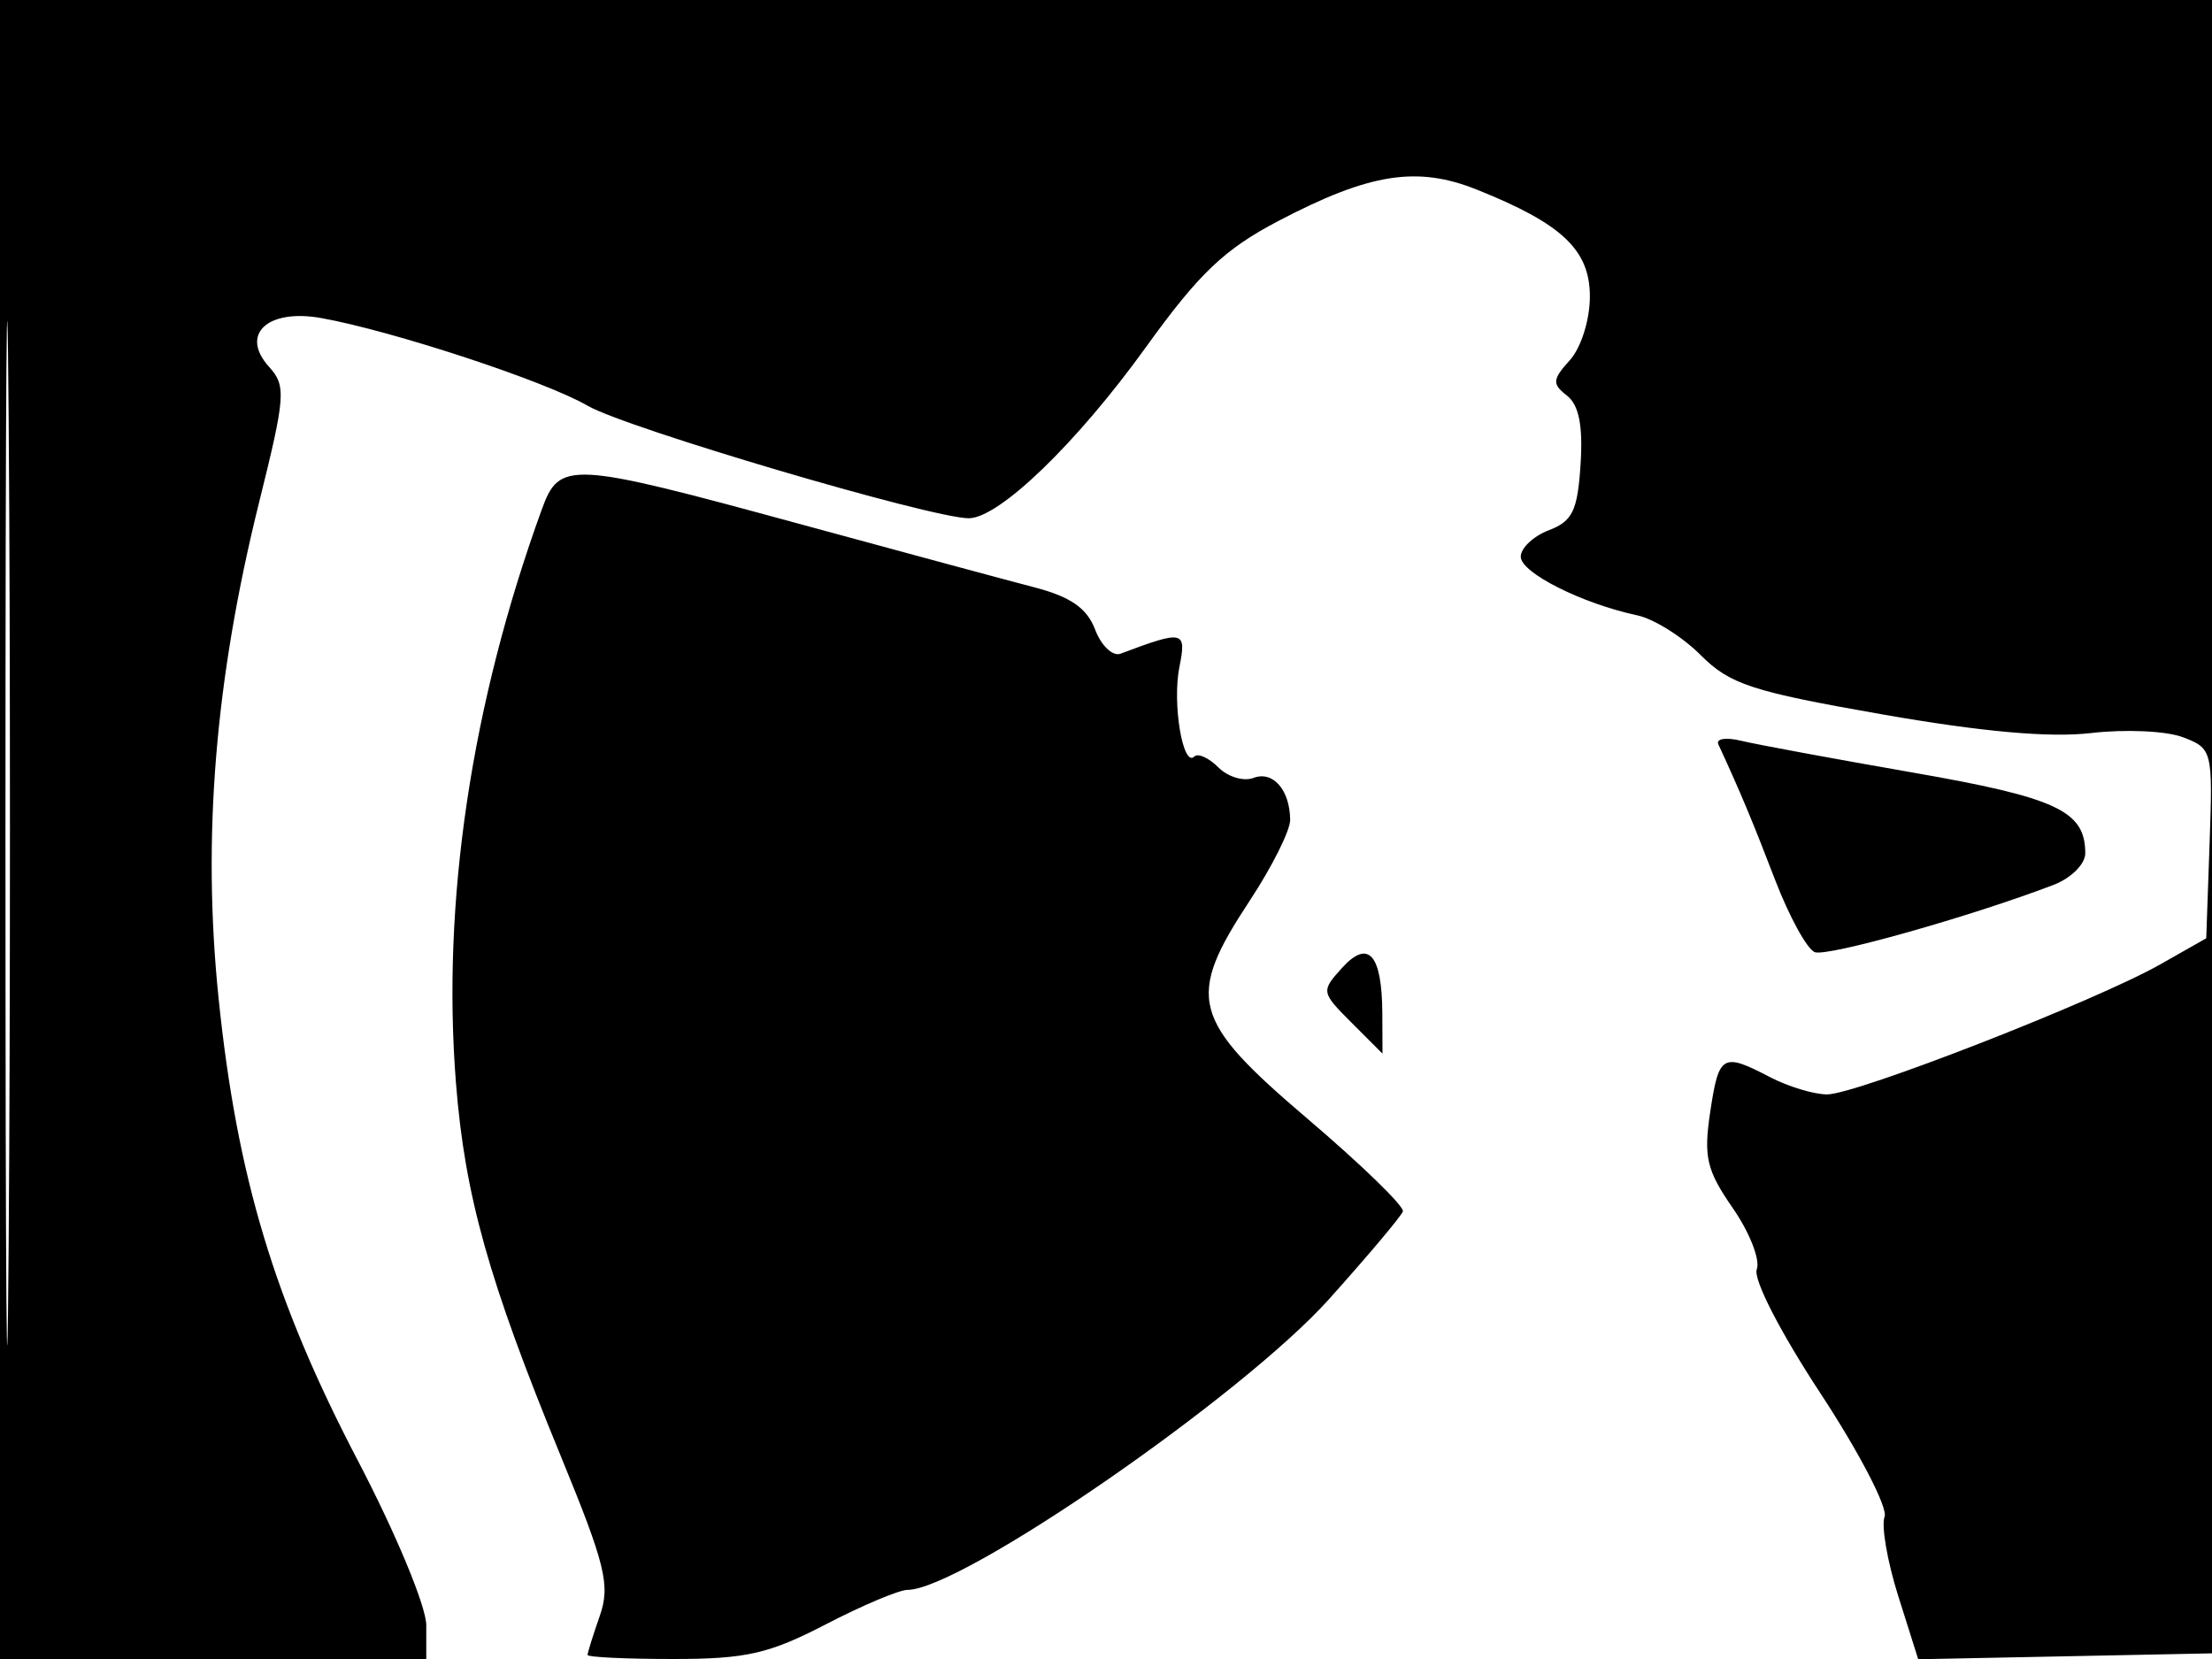 <svg xmlns="http://www.w3.org/2000/svg" width="192" height="144" viewBox="0 0 192 144" version="1.1">
	<path d="M 0 72 L 0 144 18.500 144 L 37 144 37 141.073 C 37 139.441, 34.367 133.106, 31.048 126.754 C 23.807 112.895, 20.571 102.153, 18.976 86.681 C 17.539 72.737, 18.661 59.006, 22.500 43.562 C 24.786 34.365, 24.849 33.491, 23.347 31.831 C 20.804 29.020, 23.221 26.772, 27.888 27.608 C 34.067 28.715, 47.333 33.081, 51 35.215 C 54.321 37.147, 80.736 44.950, 84.070 44.984 C 86.688 45.011, 93.451 38.487, 99.469 30.129 C 104.080 23.725, 106.268 21.641, 110.970 19.176 C 118.877 15.032, 122.996 14.381, 128.188 16.458 C 135.597 19.423, 138 21.696, 138 25.739 C 138 27.757, 137.236 30.187, 136.263 31.262 C 134.739 32.945, 134.709 33.323, 136.013 34.340 C 137.051 35.150, 137.407 36.949, 137.193 40.296 C 136.936 44.321, 136.494 45.242, 134.443 46.022 C 133.099 46.532, 132 47.568, 132 48.323 C 132 49.713, 137.321 52.390, 142.117 53.413 C 143.557 53.720, 146.032 55.272, 147.617 56.861 C 150.152 59.402, 152.053 60.023, 163.345 62.002 C 172.022 63.523, 177.922 64.050, 181.528 63.626 C 184.463 63.281, 188.039 63.445, 189.473 63.990 C 192.028 64.961, 192.075 65.149, 191.791 73.212 L 191.500 81.443 187.500 83.712 C 181.902 86.886, 161.106 95.001, 158.586 94.994 C 157.439 94.990, 155.211 94.315, 153.636 93.494 C 149.505 91.339, 149.194 91.520, 148.444 96.527 C 147.859 100.426, 148.131 101.582, 150.411 104.871 C 151.866 106.971, 152.800 109.357, 152.487 110.173 C 152.160 111.026, 154.510 115.603, 158.020 120.949 C 161.376 126.059, 163.878 130.877, 163.580 131.653 C 163.282 132.430, 163.817 135.531, 164.769 138.544 L 166.500 144.022 179.500 143.761 L 192.500 143.500 192.757 71.750 L 193.013 0 96.507 0 L 0 0 0 72 M 0.474 72.500 C 0.474 112.100, 0.598 128.154, 0.750 108.176 C 0.901 88.198, 0.901 55.798, 0.750 36.176 C 0.598 16.554, 0.474 32.900, 0.474 72.500 M 47.016 44.250 C 40.908 61.075, 38.334 78.289, 39.577 94 C 40.353 103.799, 42.414 111.140, 48.663 126.357 C 52.558 135.840, 52.987 137.598, 52.061 140.256 C 51.477 141.929, 51 143.456, 51 143.649 C 51 143.842, 54.348 144, 58.440 144 C 64.756 144, 66.755 143.546, 71.663 141 C 74.843 139.350, 78.042 138, 78.772 138 C 83.434 138, 107.809 121.186, 115.366 112.758 C 118.740 108.995, 121.621 105.572, 121.769 105.151 C 121.917 104.730, 118.204 101.122, 113.519 97.132 C 103.375 88.494, 102.890 86.658, 108.500 78.140 C 110.425 75.217, 111.993 72.077, 111.985 71.163 C 111.961 68.558, 110.488 66.876, 108.799 67.524 C 107.951 67.849, 106.578 67.436, 105.748 66.605 C 104.918 65.775, 103.981 65.352, 103.668 65.666 C 102.676 66.658, 101.739 61.054, 102.370 57.900 C 103.004 54.731, 102.756 54.675, 97.264 56.739 C 96.584 56.994, 95.591 56.055, 95.058 54.652 C 94.350 52.789, 92.929 51.799, 89.794 50.983 C 87.432 50.369, 78.181 47.871, 69.235 45.433 C 49.388 40.023, 48.566 39.980, 47.016 44.250 M 149.152 64.609 C 151.018 68.641, 152.126 71.287, 154.065 76.340 C 155.297 79.552, 156.853 82.390, 157.522 82.647 C 158.609 83.064, 171.015 79.569, 178.250 76.807 C 179.762 76.230, 181 74.998, 181 74.070 C 181 70.387, 178.540 69.236, 166 67.052 C 159.125 65.854, 152.429 64.614, 151.120 64.296 C 149.810 63.978, 148.925 64.119, 149.152 64.609 M 116.487 84.014 C 114.656 86.038, 114.671 86.126, 117.311 88.765 L 120 91.455 119.985 87.977 C 119.962 82.833, 118.774 81.487, 116.487 84.014" stroke="none" fill="black" fill-rule="evenodd"/>
</svg>